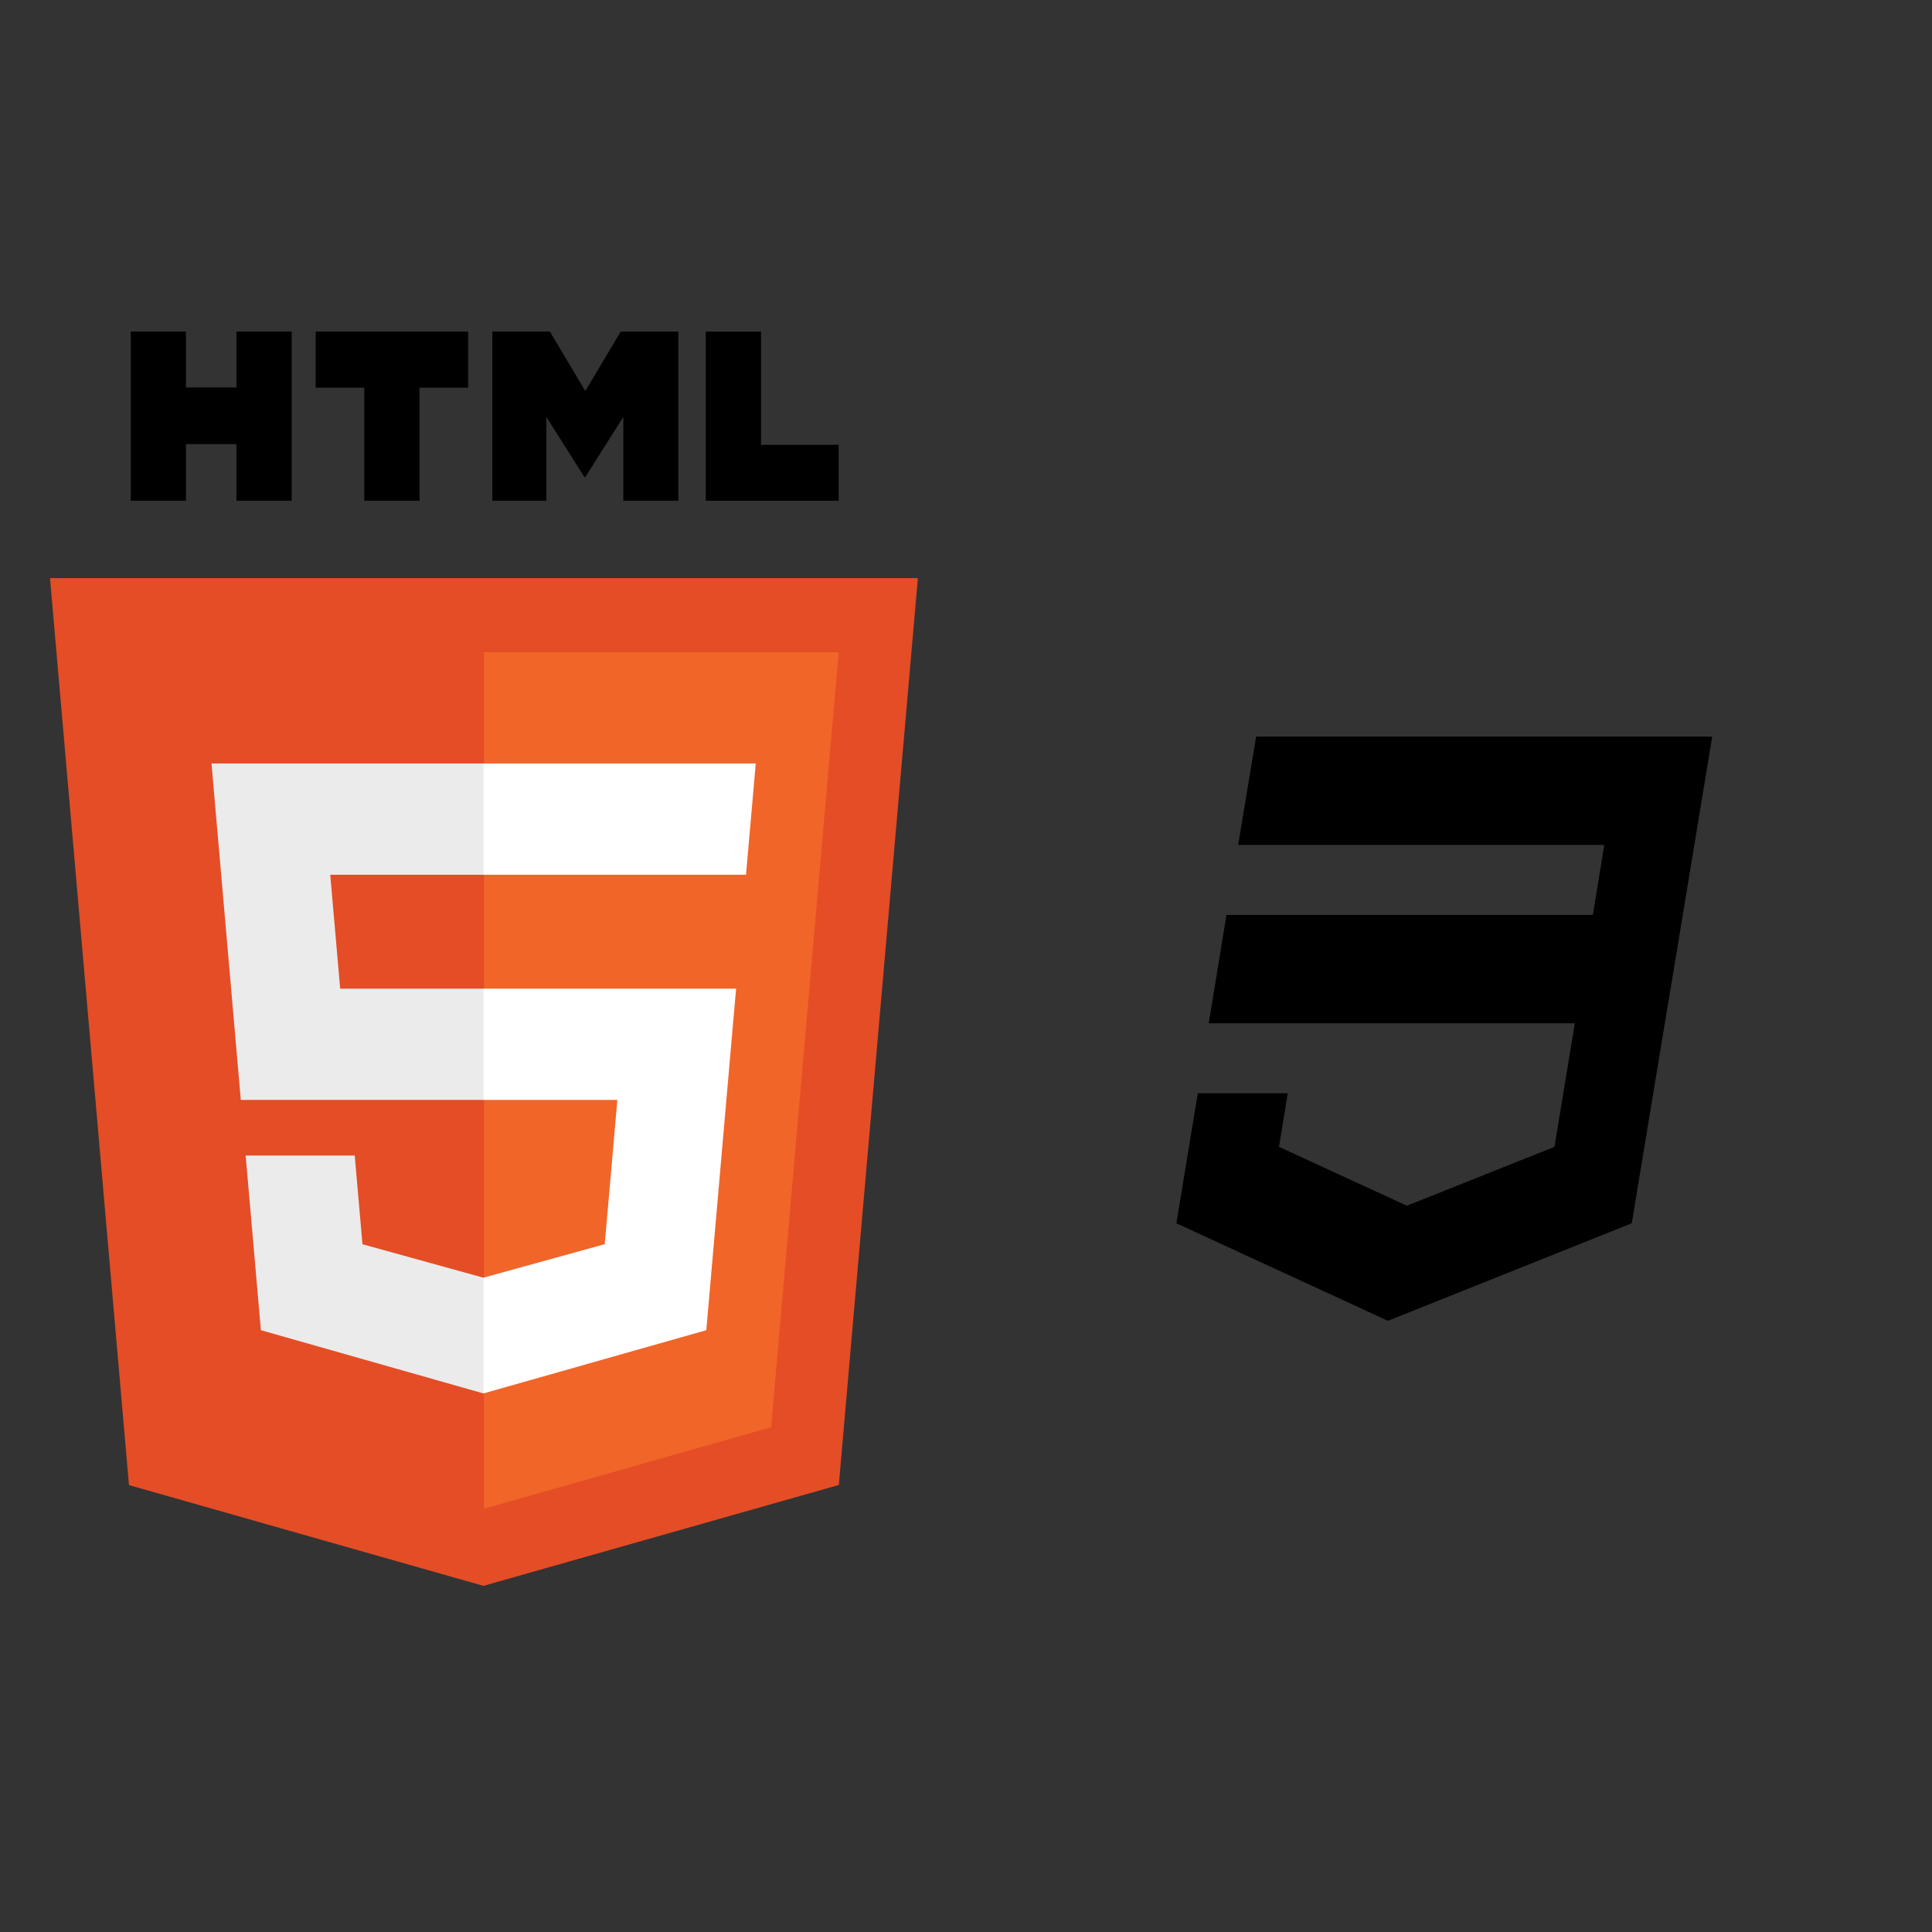 <?xml version="1.0" encoding="utf-8"?>
<!-- Generator: Adobe Illustrator 16.0.0, SVG Export Plug-In . SVG Version: 6.00 Build 0)  -->
<!DOCTYPE svg PUBLIC "-//W3C//DTD SVG 1.1//EN" "http://www.w3.org/Graphics/SVG/1.1/DTD/svg11.dtd">
<svg version="1.1" id="Layer_1" xmlns="http://www.w3.org/2000/svg" xmlns:xlink="http://www.w3.org/1999/xlink" x="0px" y="0px"
	 width="512px" height="512px" viewBox="0 0 512 512" enable-background="new 0 0 512 512" xml:space="preserve">
<rect x="0" y="0" width="512" height="512" fill="#333333" stroke="none"/>
<polygon fill="#E44D26" points="34.181,393.57 13.25,153.201 243.25,153.201 222.297,393.533 128.108,420.268 "/>
<polygon fill="#F16529" points="128.249,399.832 204.357,378.229 222.262,172.854 128.249,172.854 "/>
<polygon fill="#EBEBEB" points="128.249,262.004 90.148,262.004 87.517,231.815 128.249,231.815 128.249,202.335 128.149,202.335 
	56.049,202.335 56.738,210.245 63.815,291.484 128.249,291.484 "/>
<polygon fill="#EBEBEB" points="128.249,338.566 128.123,338.602 96.056,329.736 94.006,306.225 78.424,306.225 65.102,306.225 
	69.136,352.514 128.117,369.275 128.249,369.238 "/>
<path d="M34.648,87.879H49.28v14.802h13.386V87.879H77.3v44.822H62.667v-15.009H49.282v15.009H34.65V87.879H34.648z"/>
<path d="M96.542,102.743H83.66V87.879h40.403v14.864h-12.888v29.958H96.542V102.743L96.542,102.743z"/>
<path d="M130.475,87.879h15.257l9.387,15.75l9.375-15.75h15.264v44.822h-14.573v-22.216l-10.067,15.937h-0.252l-10.075-15.937
	v22.216h-14.317L130.475,87.879L130.475,87.879z"/>
<path d="M187.041,87.879h14.636v30.006h20.577v14.816h-35.213V87.879z"/>
<polygon fill="#FFFFFF" points="128.149,262.004 128.149,291.484 163.605,291.484 160.264,329.717 128.149,338.592 128.149,369.262 
	187.178,352.514 187.611,347.532 194.378,269.92 195.08,262.004 187.321,262.004 "/>
<polygon fill="#FFFFFF" points="128.149,202.335 128.149,220.645 128.149,231.743 128.149,231.815 197.608,231.815 197.608,231.815 
	197.7,231.815 198.278,225.189 199.59,210.245 200.278,202.335 "/>
<path d="M332.892,195.201l-4.768,28.715h97.028l-3.027,18.548h-97.094l-4.704,28.714h97.028l-5.411,32.75l-39.107,15.6l-33.89-15.6
	l2.318-14.201h-23.838l-5.67,34.457l56.053,25.844l64.622-25.844l8.568-51.841l1.739-10.399l11.018-66.742H332.892L332.892,195.201z
	"/>
</svg>
